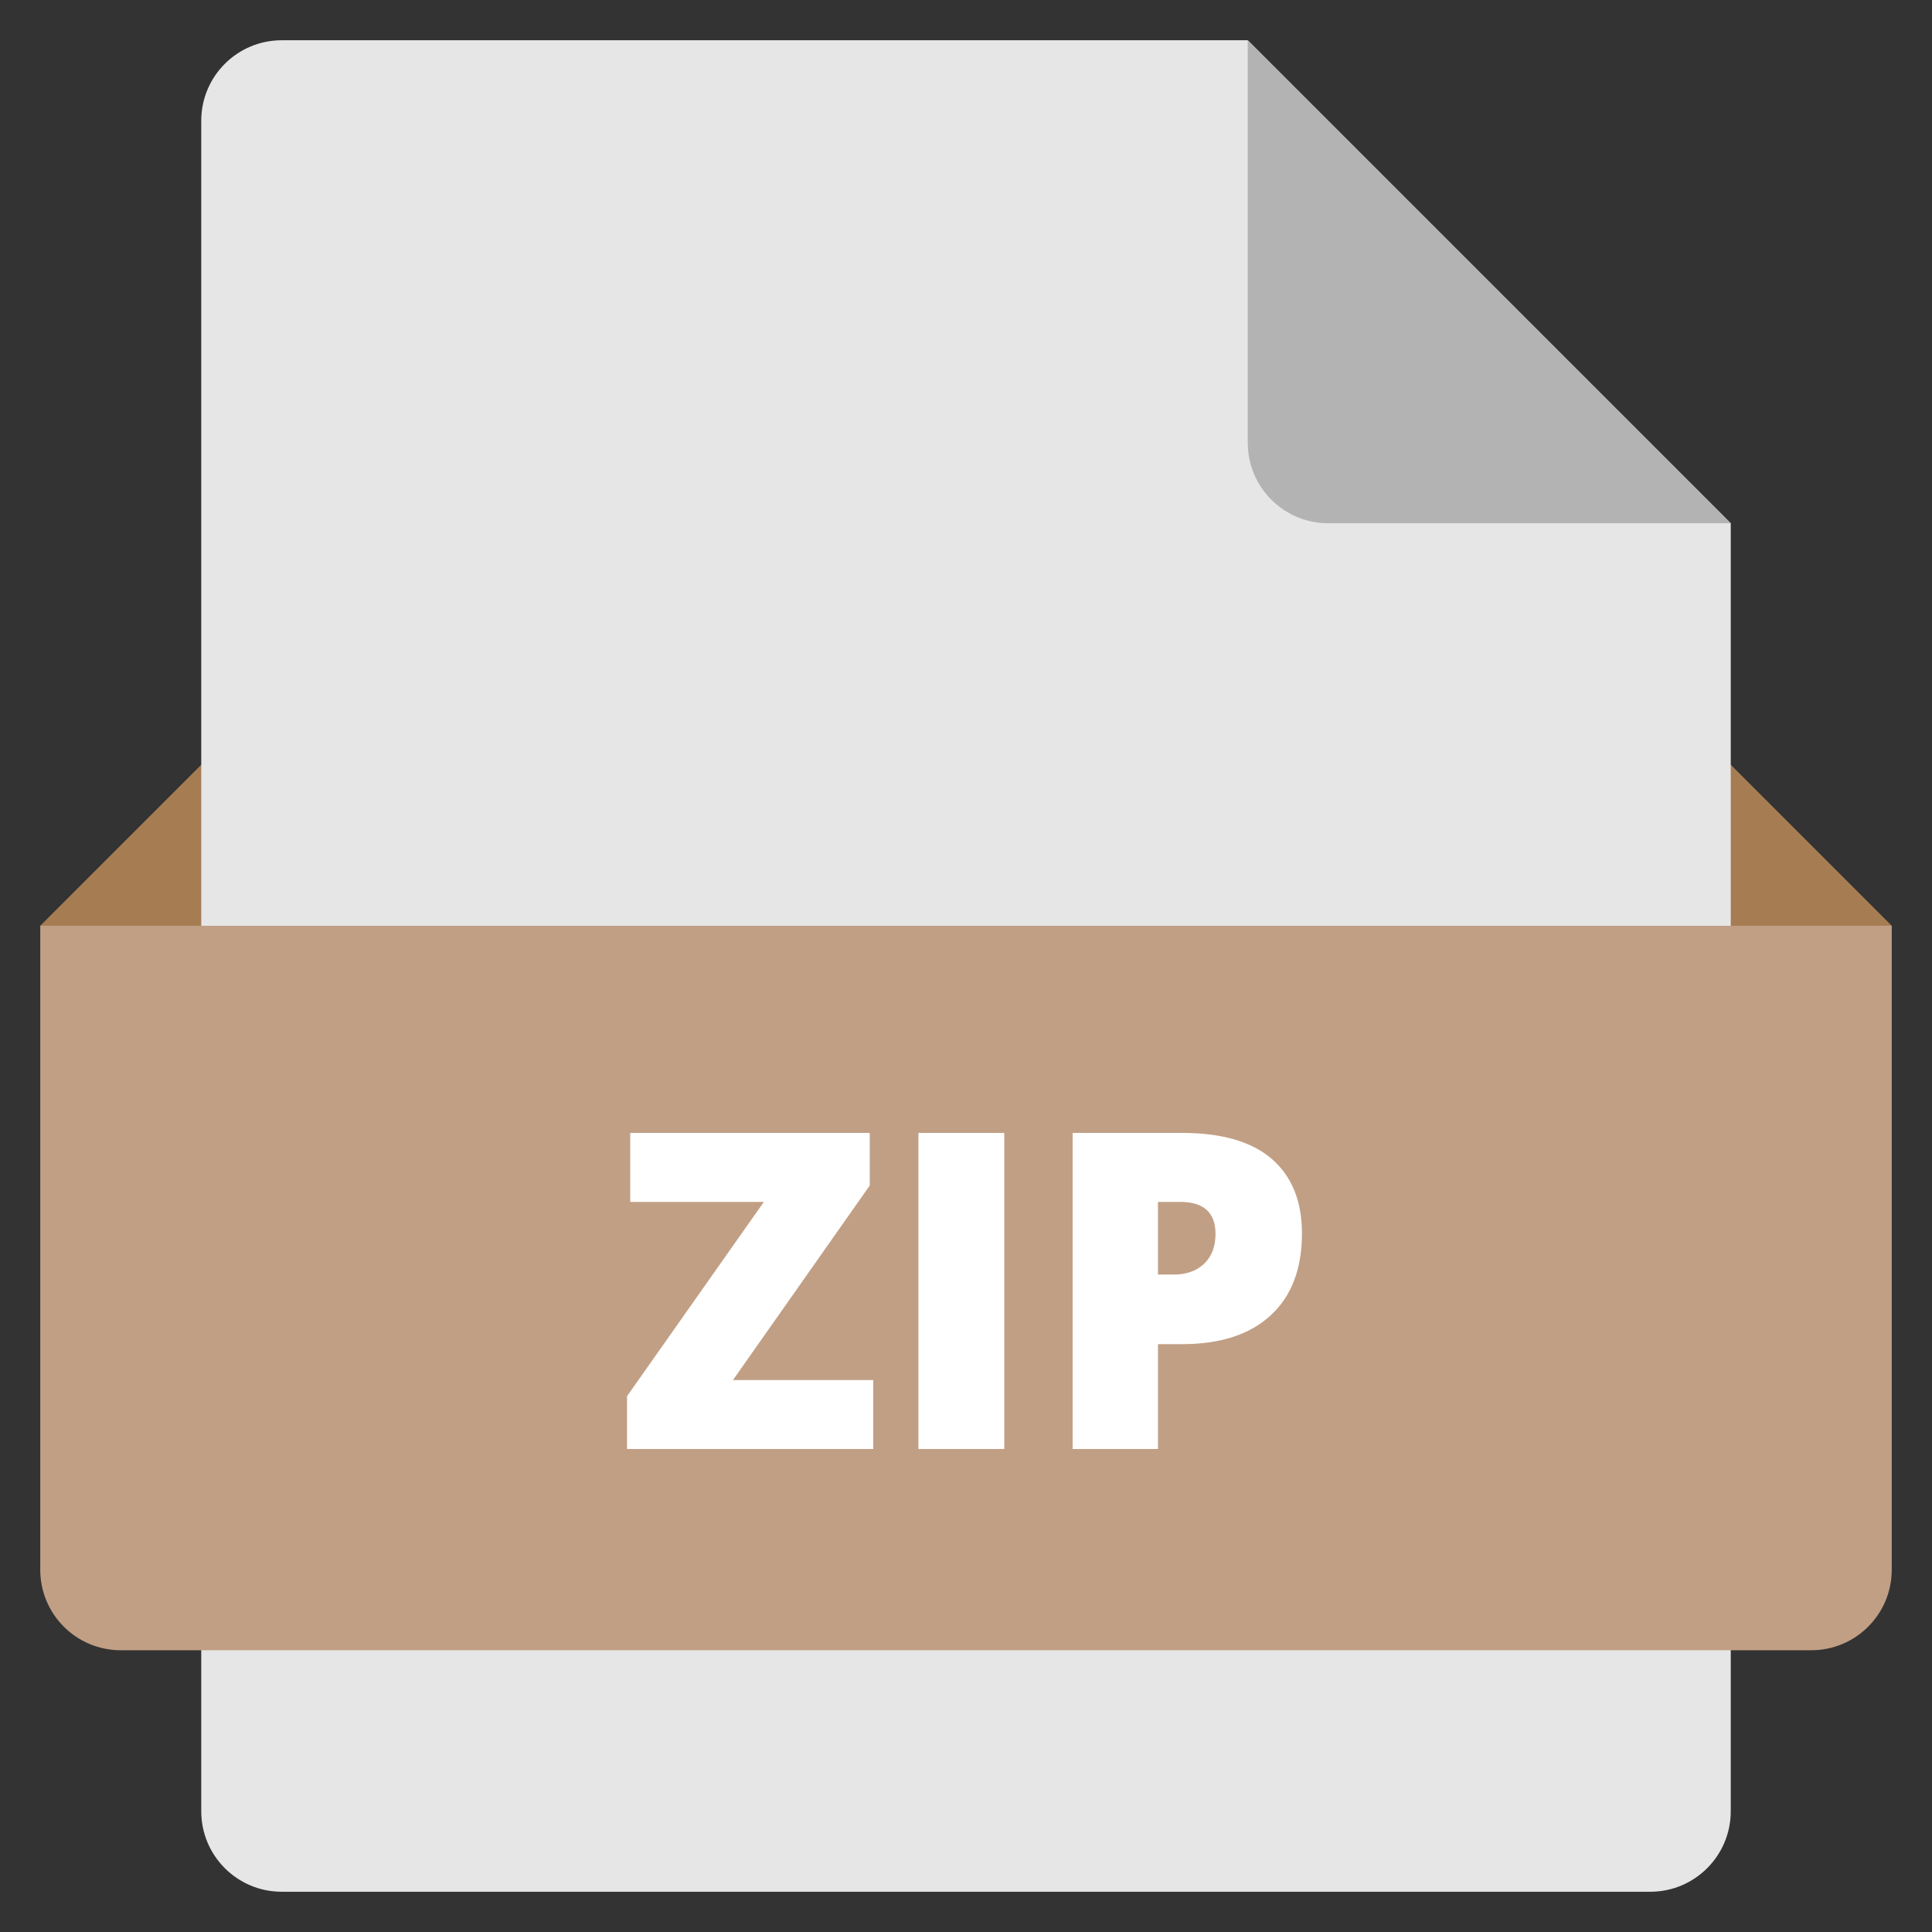 <svg xmlns="http://www.w3.org/2000/svg" height="48" width="48" viewBox="0 0 48 48"><rect x="0" y="0" width="48" height="48" fill="#333333" stroke="none"/><g class="nc-icon-wrapper"><polygon fill="#A67C52" points="44,27 4,27 1,23 5,19 43,19 47,23 "></polygon> <path fill="#E6E6E6" d="M41,47H7c-1.105,0-2-0.895-2-2V3c0-1.105,0.895-2,2-2l24,0l12,12v32C43,46.105,42.105,47,41,47z"></path> <path fill="#B3B3B3" d="M31,1v10c0,1.105,0.895,2,2,2h10L31,1z"></path> <path fill="#C19F85" d="M45,41H3c-1.105,0-2-0.895-2-2V23h46v16C47,40.105,46.105,41,45,41z"></path> <path fill="#FFFFFF" d="M21.695,36h-6.117v-1.311l3.4-4.828h-3.32v-1.714h5.951v1.306l-3.399,4.834h3.485V36z"></path> <path fill="#FFFFFF" d="M22.818,36v-7.853h2.133V36H22.818z"></path> <path fill="#FFFFFF" d="M32.347,30.645c0,0.878-0.259,1.556-0.776,2.033c-0.518,0.479-1.252,0.717-2.205,0.717H28.77V36h-2.121 v-7.853h2.717c0.992,0,1.737,0.217,2.234,0.649C32.098,29.23,32.347,29.847,32.347,30.645z M28.77,31.666h0.387 c0.318,0,0.572-0.09,0.76-0.27c0.188-0.179,0.282-0.426,0.282-0.74c0-0.53-0.294-0.795-0.881-0.795H28.77V31.666z"></path></g></svg>